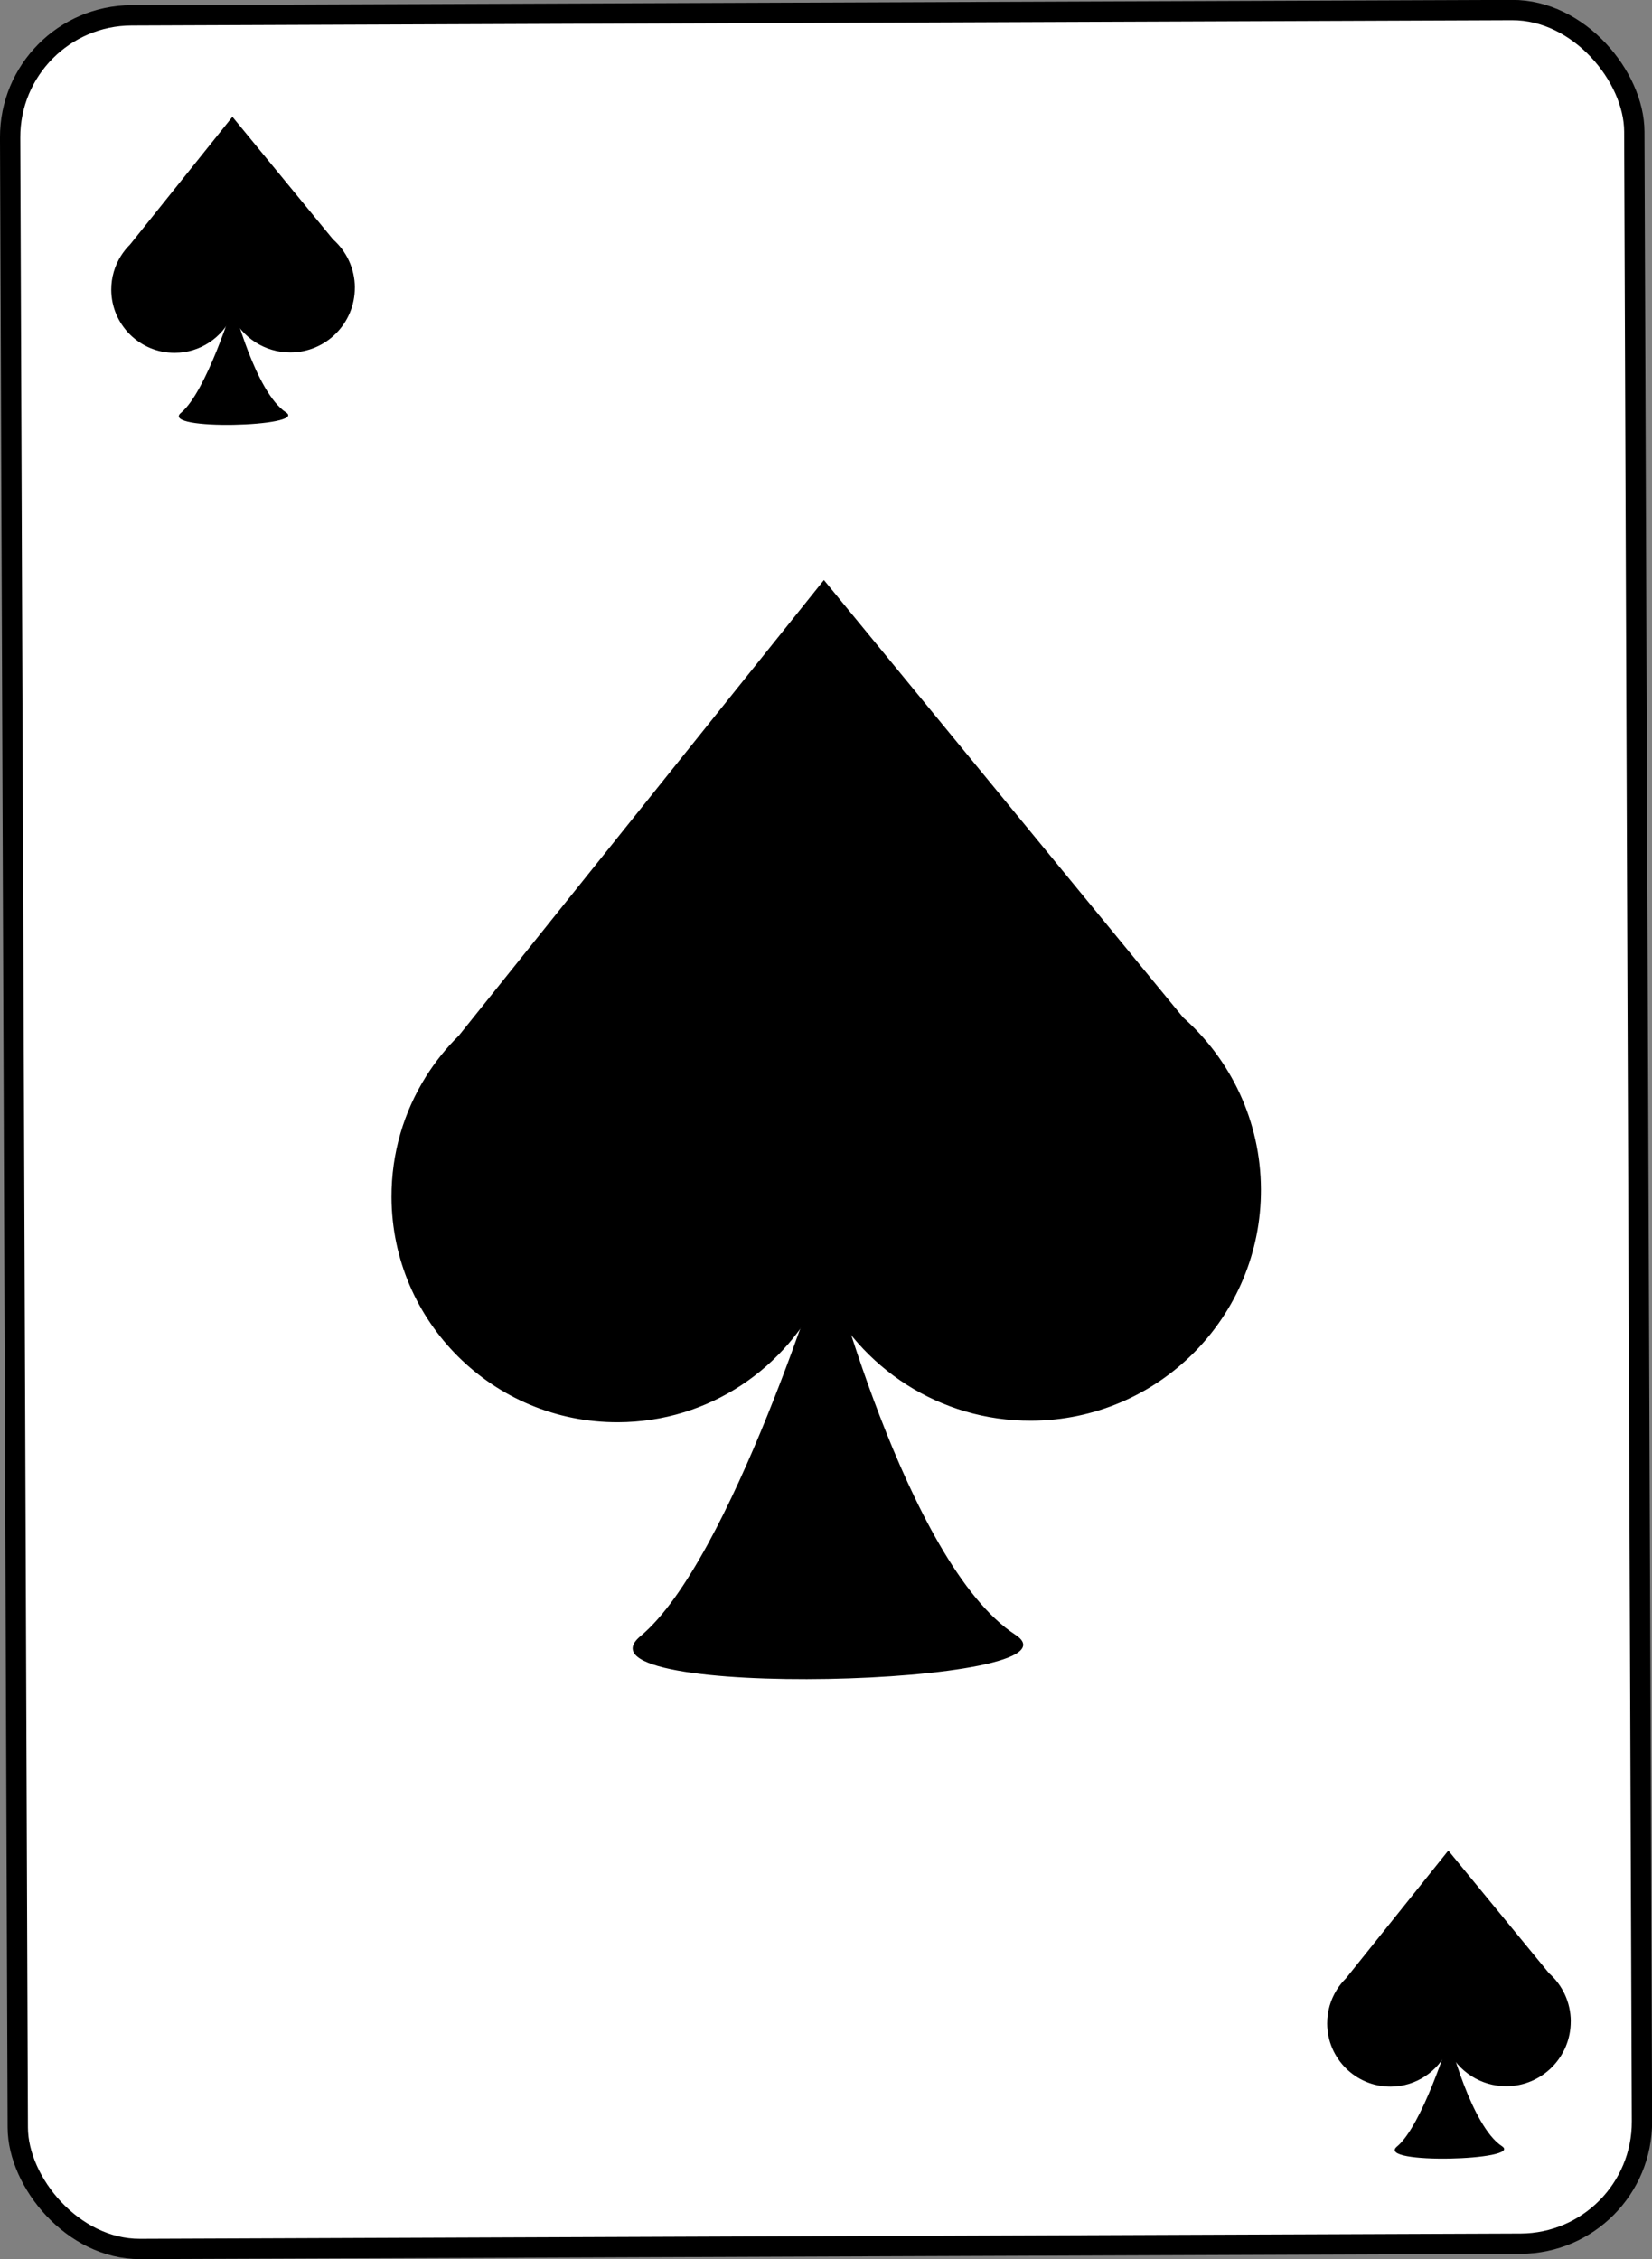 <?xml version="1.0" encoding="UTF-8"?>
<svg id="Layer_1" xmlns="http://www.w3.org/2000/svg" viewBox="0 0 406.85 556.28">
  <rect x="0" y="0" width="406.85" height="556.28" fill="#808080" stroke="none"/>
  <defs>
    <style>
      .cls-1 {
        fill: #fff;
        stroke: #000;
        stroke-miterlimit: 10;
        stroke-width: 5px;
      }
    </style>
  </defs>
  <rect class="cls-1" x="3.42" y="3.14" width="400" height="550" rx="30" ry="30" transform="translate(-1.05 .77) rotate(-.22)"/>
  <g>
    <path d="M310.54,292.84c.12,31.36-25.2,56.87-56.56,56.99-22.59.09-42.15-13.04-51.36-32.11-8.75,19.1-27.98,32.41-50.37,32.49-30.72.12-55.71-24.69-55.83-55.41-.04-10.88,3.06-21.03,8.43-29.63h0s0,0,0,0c2.32-3.71,5.06-7.13,8.17-10.19l89.89-112.15,88.48,107.72c11.69,10.35,19.08,25.45,19.15,42.29Z"/>
    <path d="M203.53,307.97s19.5,76.94,46.51,94.55c19.33,12.61-111.49,16.32-92.3.35,22.36-18.6,45.79-94.9,45.79-94.9Z"/>
  </g>
  <g>
    <path d="M87.39,70.81c.03,8.79-7.06,15.94-15.85,15.97-6.33.02-11.81-3.65-14.39-9-2.45,5.35-7.84,9.08-14.11,9.1-8.61.03-15.61-6.92-15.64-15.53-.01-3.05.86-5.89,2.36-8.3h0s0,0,0,0c.65-1.04,1.42-2,2.29-2.86l25.19-31.43,24.79,30.19c3.27,2.9,5.35,7.13,5.37,11.85Z"/>
    <path d="M57.41,75.04s5.47,21.56,13.03,26.5c5.42,3.53-31.24,4.57-25.86.1,6.27-5.21,12.83-26.59,12.83-26.59Z"/>
  </g>
  <g>
    <path d="M386.84,497.73c.03,8.79-7.06,15.94-15.85,15.97-6.33.02-11.81-3.65-14.39-9-2.45,5.35-7.84,9.08-14.11,9.1-8.61.03-15.61-6.92-15.64-15.53-.01-3.05.86-5.89,2.36-8.3h0s0,0,0,0c.65-1.04,1.42-2,2.29-2.86l25.19-31.43,24.79,30.19c3.27,2.9,5.35,7.13,5.37,11.85Z"/>
    <path d="M356.86,501.97s5.47,21.56,13.03,26.5c5.42,3.53-31.24,4.57-25.86.1,6.27-5.21,12.83-26.59,12.83-26.59Z"/>
  </g>
</svg>